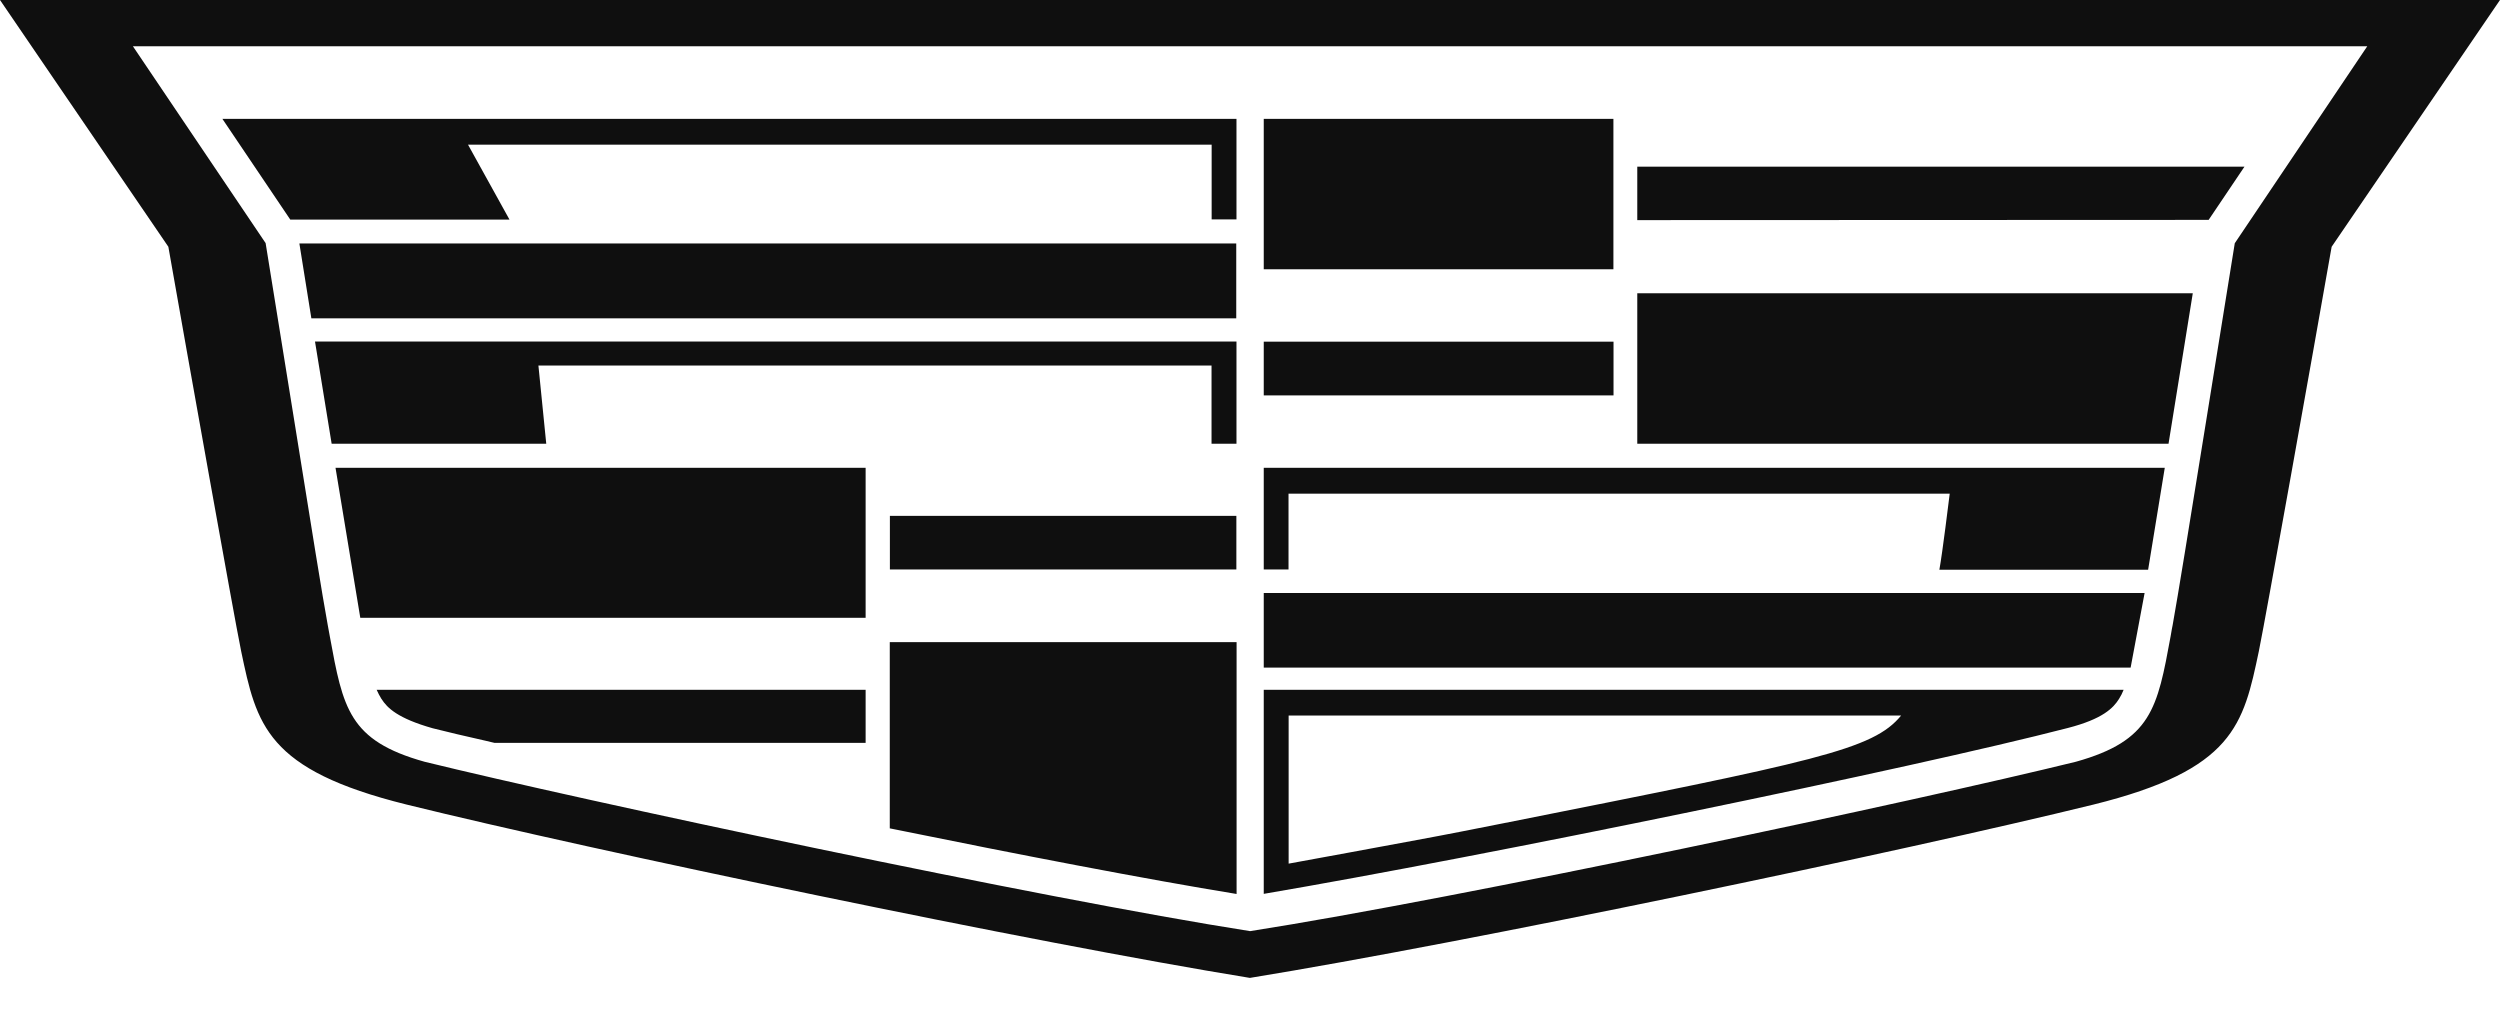 <svg xmlns="http://www.w3.org/2000/svg" width="44" height="18" viewBox="0 0 44 18" fill="none">
    <path d="M5.109 3.865H8.967L8.237 2.546H21.325V3.861H21.762V2.092H3.914L5.109 3.865ZM5.48 5.603H21.758V4.285H5.269L5.48 5.603ZM9.614 7.81H5.837L5.544 6.011H21.762V7.81H21.323V6.433H9.476L9.614 7.81ZM15.662 9.079H21.76V10.023H15.662V9.079ZM22.242 2.092H28.396V4.739H22.242V2.092ZM6.715 12.302C6.814 12.459 7 12.643 7.614 12.817C7.881 12.885 8.173 12.953 8.558 13.04L8.705 13.075H15.235V12.14H6.629C6.654 12.197 6.682 12.25 6.714 12.302H6.715ZM15.235 10.873H6.341L5.905 8.233H15.235V10.873ZM15.66 14.579C17.939 15.043 20.165 15.473 21.764 15.734V11.301H15.66V14.579ZM38.166 7.81H28.816V5.161H38.593L38.166 7.81ZM28.816 2.933V3.874L38.872 3.87L39.503 2.933H28.816ZM0 0L2.963 4.343C3.287 6.188 4.136 10.941 4.233 11.402L4.244 11.46C4.516 12.755 4.682 13.548 7.159 14.161C10.505 14.986 18.154 16.586 21.998 17.211C25.843 16.586 33.495 14.984 36.843 14.161C39.318 13.548 39.483 12.755 39.756 11.46L39.767 11.402C39.864 10.938 40.713 6.188 41.037 4.343L44 0H0ZM39.332 4.281L38.825 7.429C38.531 9.251 38.335 10.466 38.238 11.005L38.225 11.07L38.203 11.198C37.97 12.467 37.867 13.035 36.535 13.407C33.755 14.091 25.703 15.809 22.002 16.388C18.302 15.809 10.25 14.089 7.473 13.407C6.14 13.035 6.037 12.467 5.804 11.196L5.769 11.005C5.672 10.477 5.484 9.3 5.201 7.54L4.675 4.279L2.339 0.814H41.664L39.332 4.281ZM22.678 10.023H22.242V8.233H38.1L37.807 10.027H34.133C34.19 9.713 34.298 8.818 34.315 8.688H22.678V10.023ZM22.242 11.75H37.499L37.745 10.437H22.242V11.75ZM22.242 6.013H28.398V6.959H22.242V6.013ZM22.242 12.14V15.732C26.119 15.072 33.651 13.523 36.392 12.813C37.011 12.654 37.195 12.459 37.294 12.302C37.326 12.251 37.354 12.197 37.376 12.14H22.242ZM26.451 14.491L25.691 14.641C25.305 14.718 24.471 14.87 23.738 15.006L22.68 15.2V12.593H33.46C32.965 13.198 31.971 13.394 26.451 14.491Z" fill="#0F0F0F"/>
</svg>